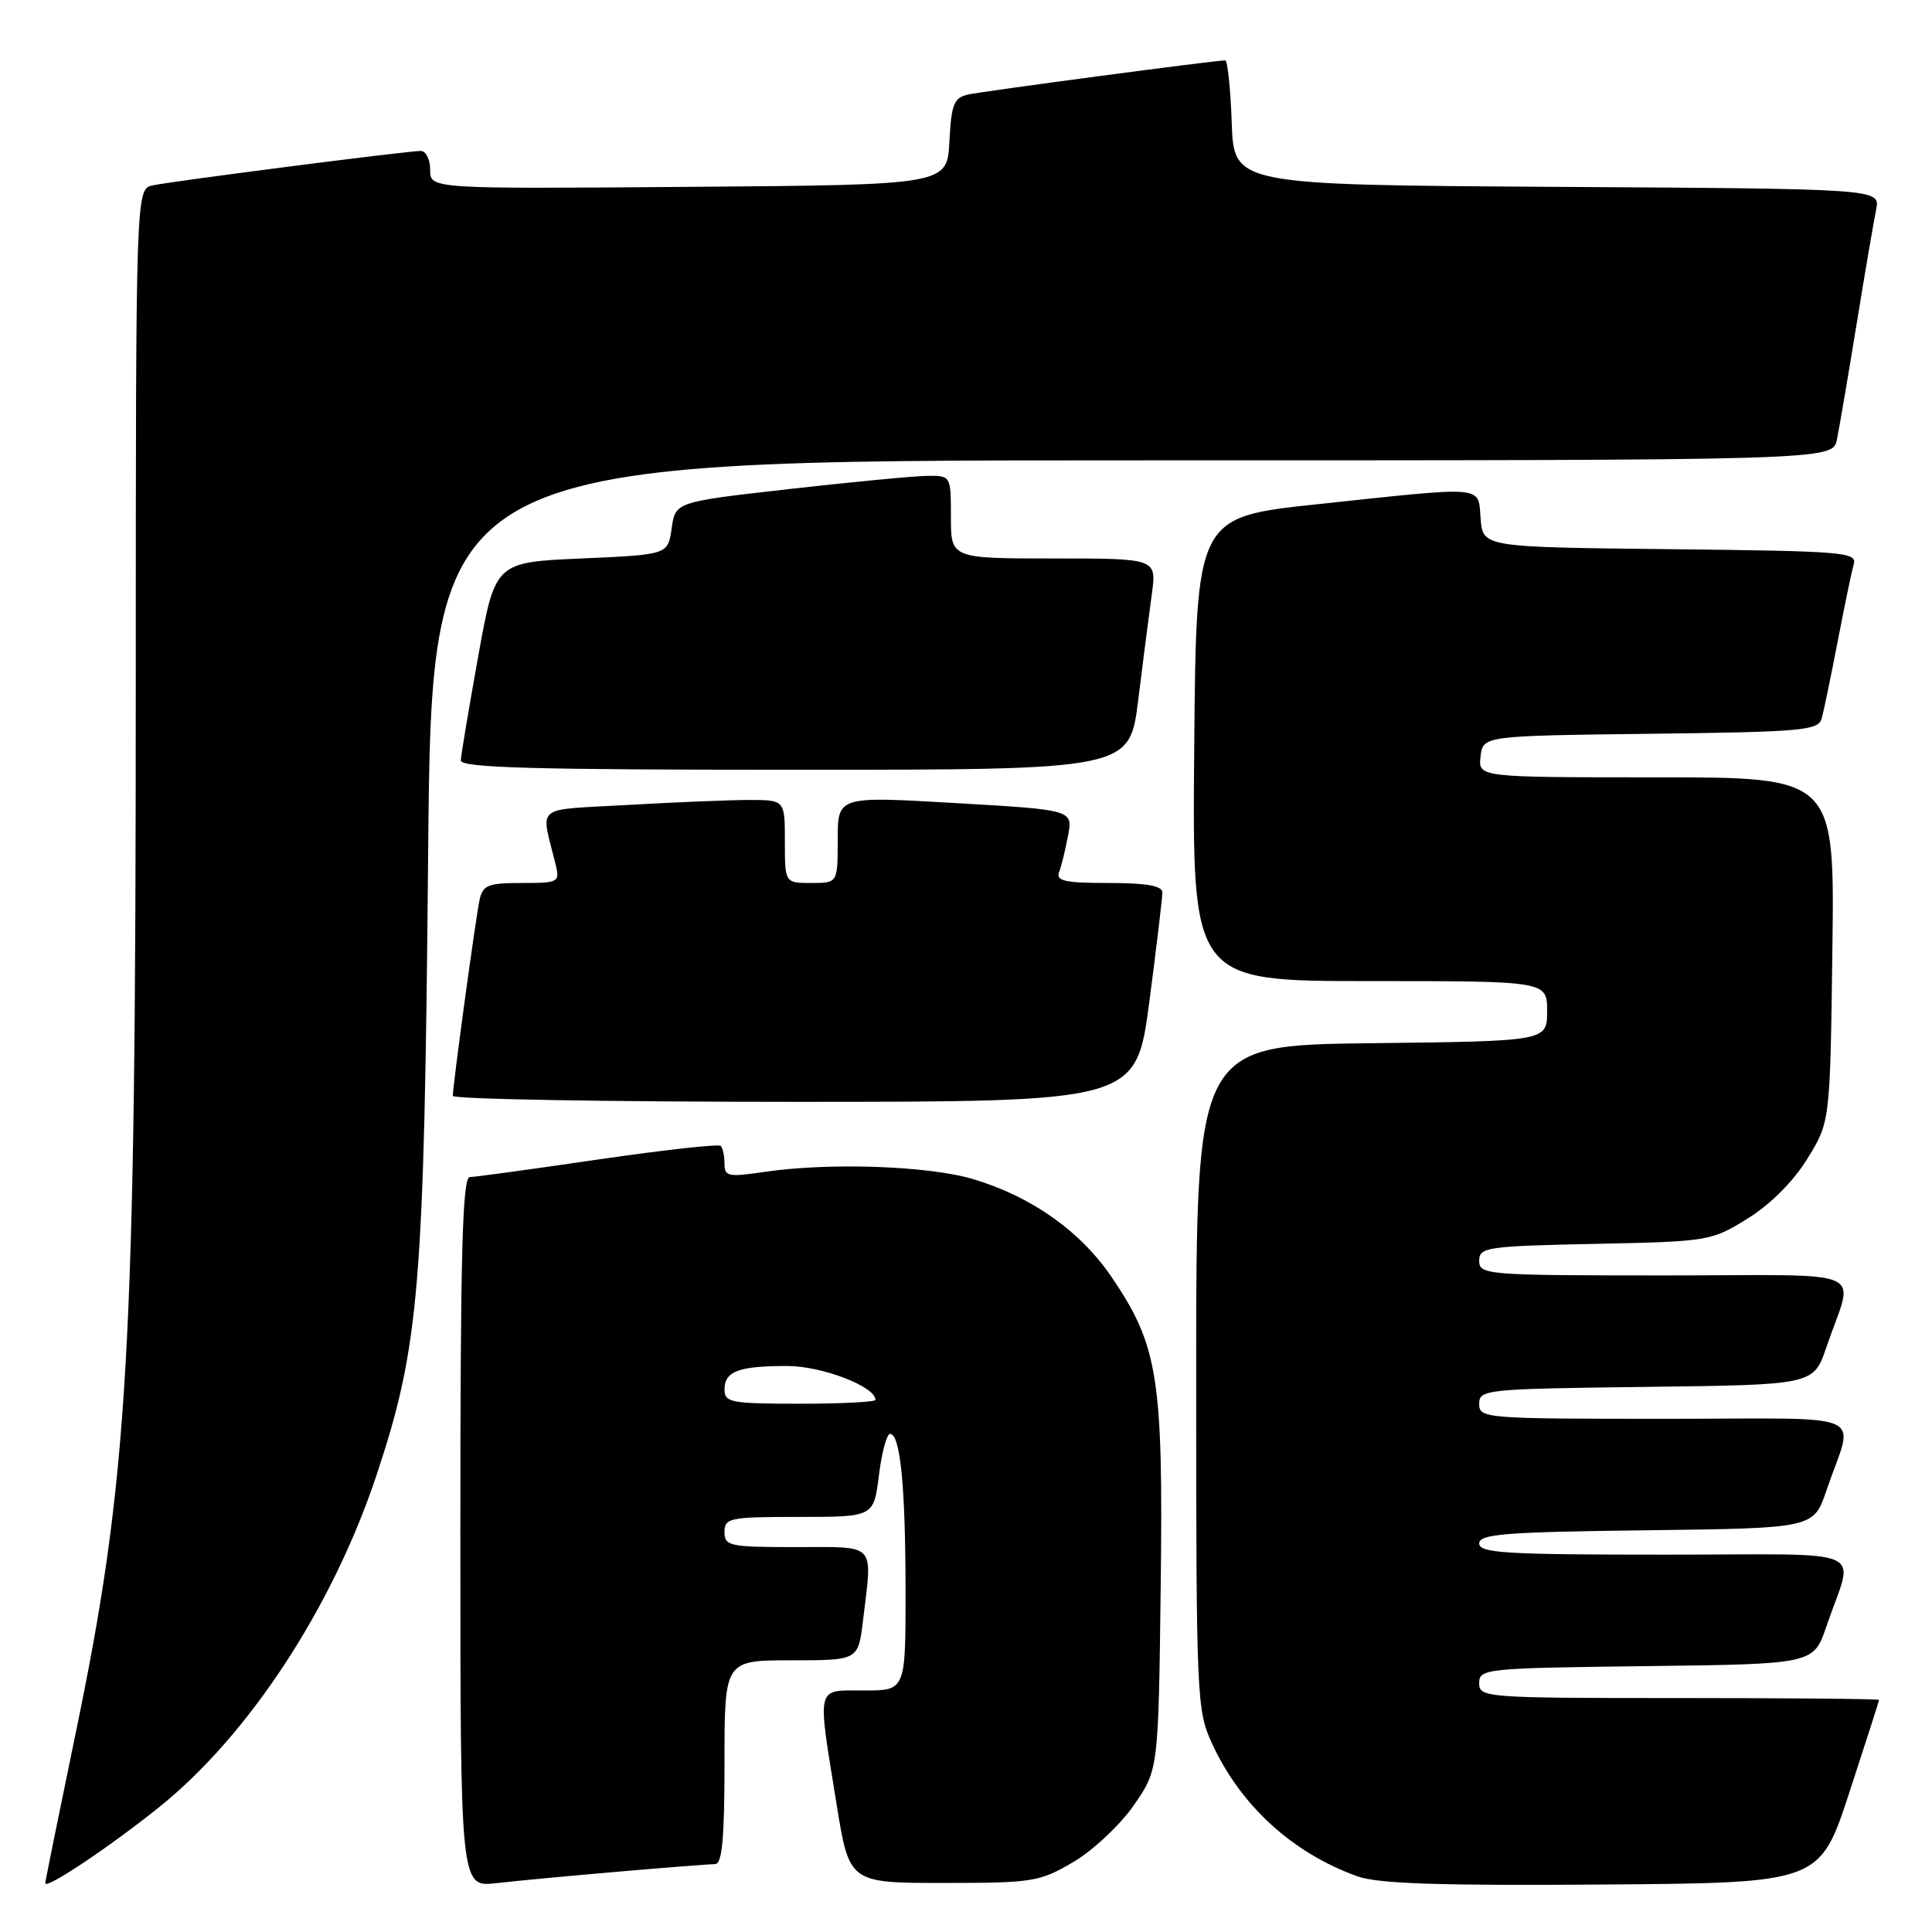 <?xml version="1.0" encoding="UTF-8" standalone="no"?>
<!DOCTYPE svg PUBLIC "-//W3C//DTD SVG 1.1//EN" "http://www.w3.org/Graphics/SVG/1.1/DTD/svg11.dtd" >
<svg xmlns="http://www.w3.org/2000/svg" xmlns:xlink="http://www.w3.org/1999/xlink" version="1.1" viewBox="0 0 256 256">
 <g >
 <path fill="currentColor"
d=" M 21.06 239.48 C 32.95 229.95 44.06 212.99 49.88 195.50 C 55.58 178.34 56.21 170.80 56.73 113.25 C 57.20 61.00 57.20 61.00 150.02 61.00 C 242.84 61.00 242.84 61.00 243.40 58.25 C 243.71 56.74 244.88 49.88 246.00 43.00 C 247.12 36.12 248.29 29.27 248.60 27.76 C 249.15 25.02 249.15 25.02 206.33 24.76 C 163.50 24.50 163.50 24.50 163.21 16.25 C 163.05 11.71 162.66 8.00 162.35 8.00 C 161.01 8.00 130.30 12.08 128.30 12.52 C 126.39 12.95 126.06 13.78 125.80 18.76 C 125.50 24.50 125.50 24.50 91.25 24.76 C 57.00 25.03 57.00 25.03 57.00 22.51 C 57.00 21.13 56.44 20.00 55.75 20.00 C 54.00 20.00 23.00 23.98 20.25 24.56 C 18.00 25.04 18.00 25.04 17.99 90.27 C 17.99 179.80 17.06 195.80 9.90 230.27 C 7.76 240.59 6.00 249.26 6.00 249.53 C 6.00 250.42 14.38 244.83 21.06 239.48 Z  M 82.00 248.00 C 88.33 247.45 94.06 247.01 94.75 247.00 C 95.69 247.00 96.00 243.63 96.00 233.50 C 96.00 220.00 96.00 220.00 104.86 220.00 C 113.72 220.00 113.72 220.00 114.35 214.75 C 115.61 204.26 116.28 205.00 105.50 205.00 C 96.67 205.00 96.00 204.86 96.00 203.00 C 96.00 201.13 96.67 201.00 105.88 201.00 C 115.77 201.00 115.77 201.00 116.46 195.50 C 116.83 192.47 117.50 190.00 117.94 190.00 C 119.29 190.00 119.98 196.92 119.99 210.75 C 120.00 224.00 120.00 224.00 114.50 224.00 C 108.04 224.00 108.27 223.05 110.84 239.00 C 112.53 249.50 112.53 249.50 125.01 249.50 C 136.86 249.50 137.74 249.36 142.22 246.73 C 144.81 245.20 148.41 241.83 150.22 239.23 C 153.50 234.50 153.50 234.50 153.80 210.18 C 154.14 182.59 153.46 178.31 147.33 169.27 C 143.19 163.16 136.75 158.59 129.02 156.26 C 123.06 154.47 109.90 154.01 101.25 155.29 C 96.51 155.99 96.00 155.89 96.00 154.20 C 96.00 153.17 95.78 152.11 95.50 151.84 C 95.23 151.56 87.92 152.38 79.25 153.64 C 70.59 154.91 62.94 155.96 62.25 155.97 C 61.27 155.99 61.00 166.09 61.00 203.03 C 61.00 250.07 61.00 250.07 65.75 249.53 C 68.36 249.23 75.67 248.54 82.00 248.00 Z  M 245.05 237.50 C 247.21 230.90 248.98 225.39 248.99 225.25 C 249.00 225.11 237.07 225.00 222.50 225.00 C 196.75 225.00 196.00 224.94 196.00 223.02 C 196.00 221.11 196.83 221.03 218.16 220.77 C 240.31 220.50 240.31 220.50 242.01 215.50 C 245.66 204.75 248.49 206.00 220.57 206.00 C 199.54 206.00 196.00 205.79 196.00 204.52 C 196.00 203.26 199.38 203.00 218.16 202.77 C 240.31 202.50 240.31 202.50 242.01 197.50 C 245.66 186.75 248.49 188.00 220.57 188.00 C 196.75 188.00 196.00 187.94 196.00 186.02 C 196.00 184.11 196.83 184.03 218.16 183.77 C 240.31 183.50 240.31 183.50 242.01 178.50 C 245.66 167.75 248.49 169.00 220.57 169.00 C 196.97 169.00 196.00 168.92 196.00 167.07 C 196.00 165.26 196.96 165.12 211.33 164.82 C 226.40 164.51 226.75 164.45 231.56 161.47 C 234.58 159.60 237.60 156.58 239.47 153.56 C 242.50 148.66 242.50 148.66 242.80 125.83 C 243.10 103.00 243.10 103.00 219.49 103.00 C 195.87 103.00 195.87 103.00 196.18 100.25 C 196.50 97.50 196.50 97.50 218.69 97.23 C 238.73 96.99 240.93 96.79 241.37 95.23 C 241.65 94.28 242.60 89.67 243.50 85.00 C 244.40 80.33 245.35 75.72 245.63 74.77 C 246.09 73.16 244.30 73.02 221.31 72.77 C 196.50 72.50 196.50 72.50 196.19 68.75 C 195.82 64.28 197.20 64.40 174.50 66.82 C 158.50 68.52 158.50 68.52 158.24 99.26 C 157.97 130.00 157.97 130.00 181.49 130.00 C 205.00 130.00 205.00 130.00 205.00 133.98 C 205.00 137.96 205.00 137.96 181.75 138.23 C 158.50 138.50 158.50 138.50 158.50 182.50 C 158.50 225.13 158.57 226.64 160.61 231.05 C 164.42 239.29 171.26 245.53 179.88 248.63 C 182.59 249.60 190.73 249.87 212.31 249.71 C 241.13 249.50 241.13 249.50 245.05 237.50 Z  M 152.29 132.75 C 153.25 125.46 154.02 118.94 154.02 118.25 C 154.00 117.37 151.90 117.00 146.89 117.00 C 141.14 117.00 139.89 116.73 140.33 115.57 C 140.64 114.79 141.17 112.60 141.52 110.73 C 142.16 107.31 142.16 107.31 126.58 106.41 C 111.00 105.50 111.00 105.50 111.00 111.25 C 111.00 117.00 111.00 117.00 107.50 117.00 C 104.00 117.00 104.00 117.00 104.00 111.50 C 104.00 106.00 104.00 106.00 99.25 106.00 C 96.64 106.01 89.41 106.30 83.18 106.66 C 70.54 107.39 71.66 106.48 73.61 114.50 C 74.20 116.92 74.05 117.00 69.13 117.00 C 64.66 117.00 63.98 117.28 63.54 119.25 C 63.04 121.57 60.00 143.80 60.00 145.21 C 60.00 145.64 80.37 146.00 105.27 146.00 C 150.54 146.00 150.54 146.00 152.29 132.75 Z  M 150.82 92.75 C 151.45 87.66 152.26 81.36 152.62 78.75 C 153.27 74.00 153.27 74.00 139.64 74.00 C 126.00 74.00 126.00 74.00 126.00 68.50 C 126.00 63.00 126.00 63.00 122.75 63.06 C 120.96 63.09 112.75 63.88 104.50 64.81 C 89.50 66.51 89.50 66.51 89.00 70.00 C 88.50 73.50 88.50 73.50 77.05 74.00 C 65.61 74.50 65.61 74.50 63.36 87.00 C 62.12 93.88 61.09 100.06 61.06 100.75 C 61.01 101.73 70.50 102.00 105.34 102.00 C 149.68 102.00 149.68 102.00 150.82 92.75 Z  M 96.00 184.11 C 96.00 181.70 97.88 181.00 104.33 181.00 C 108.93 181.01 116.00 183.72 116.00 185.49 C 116.00 185.77 111.50 186.00 106.00 186.00 C 96.86 186.00 96.00 185.84 96.00 184.11 Z "/>
</g>
</svg>